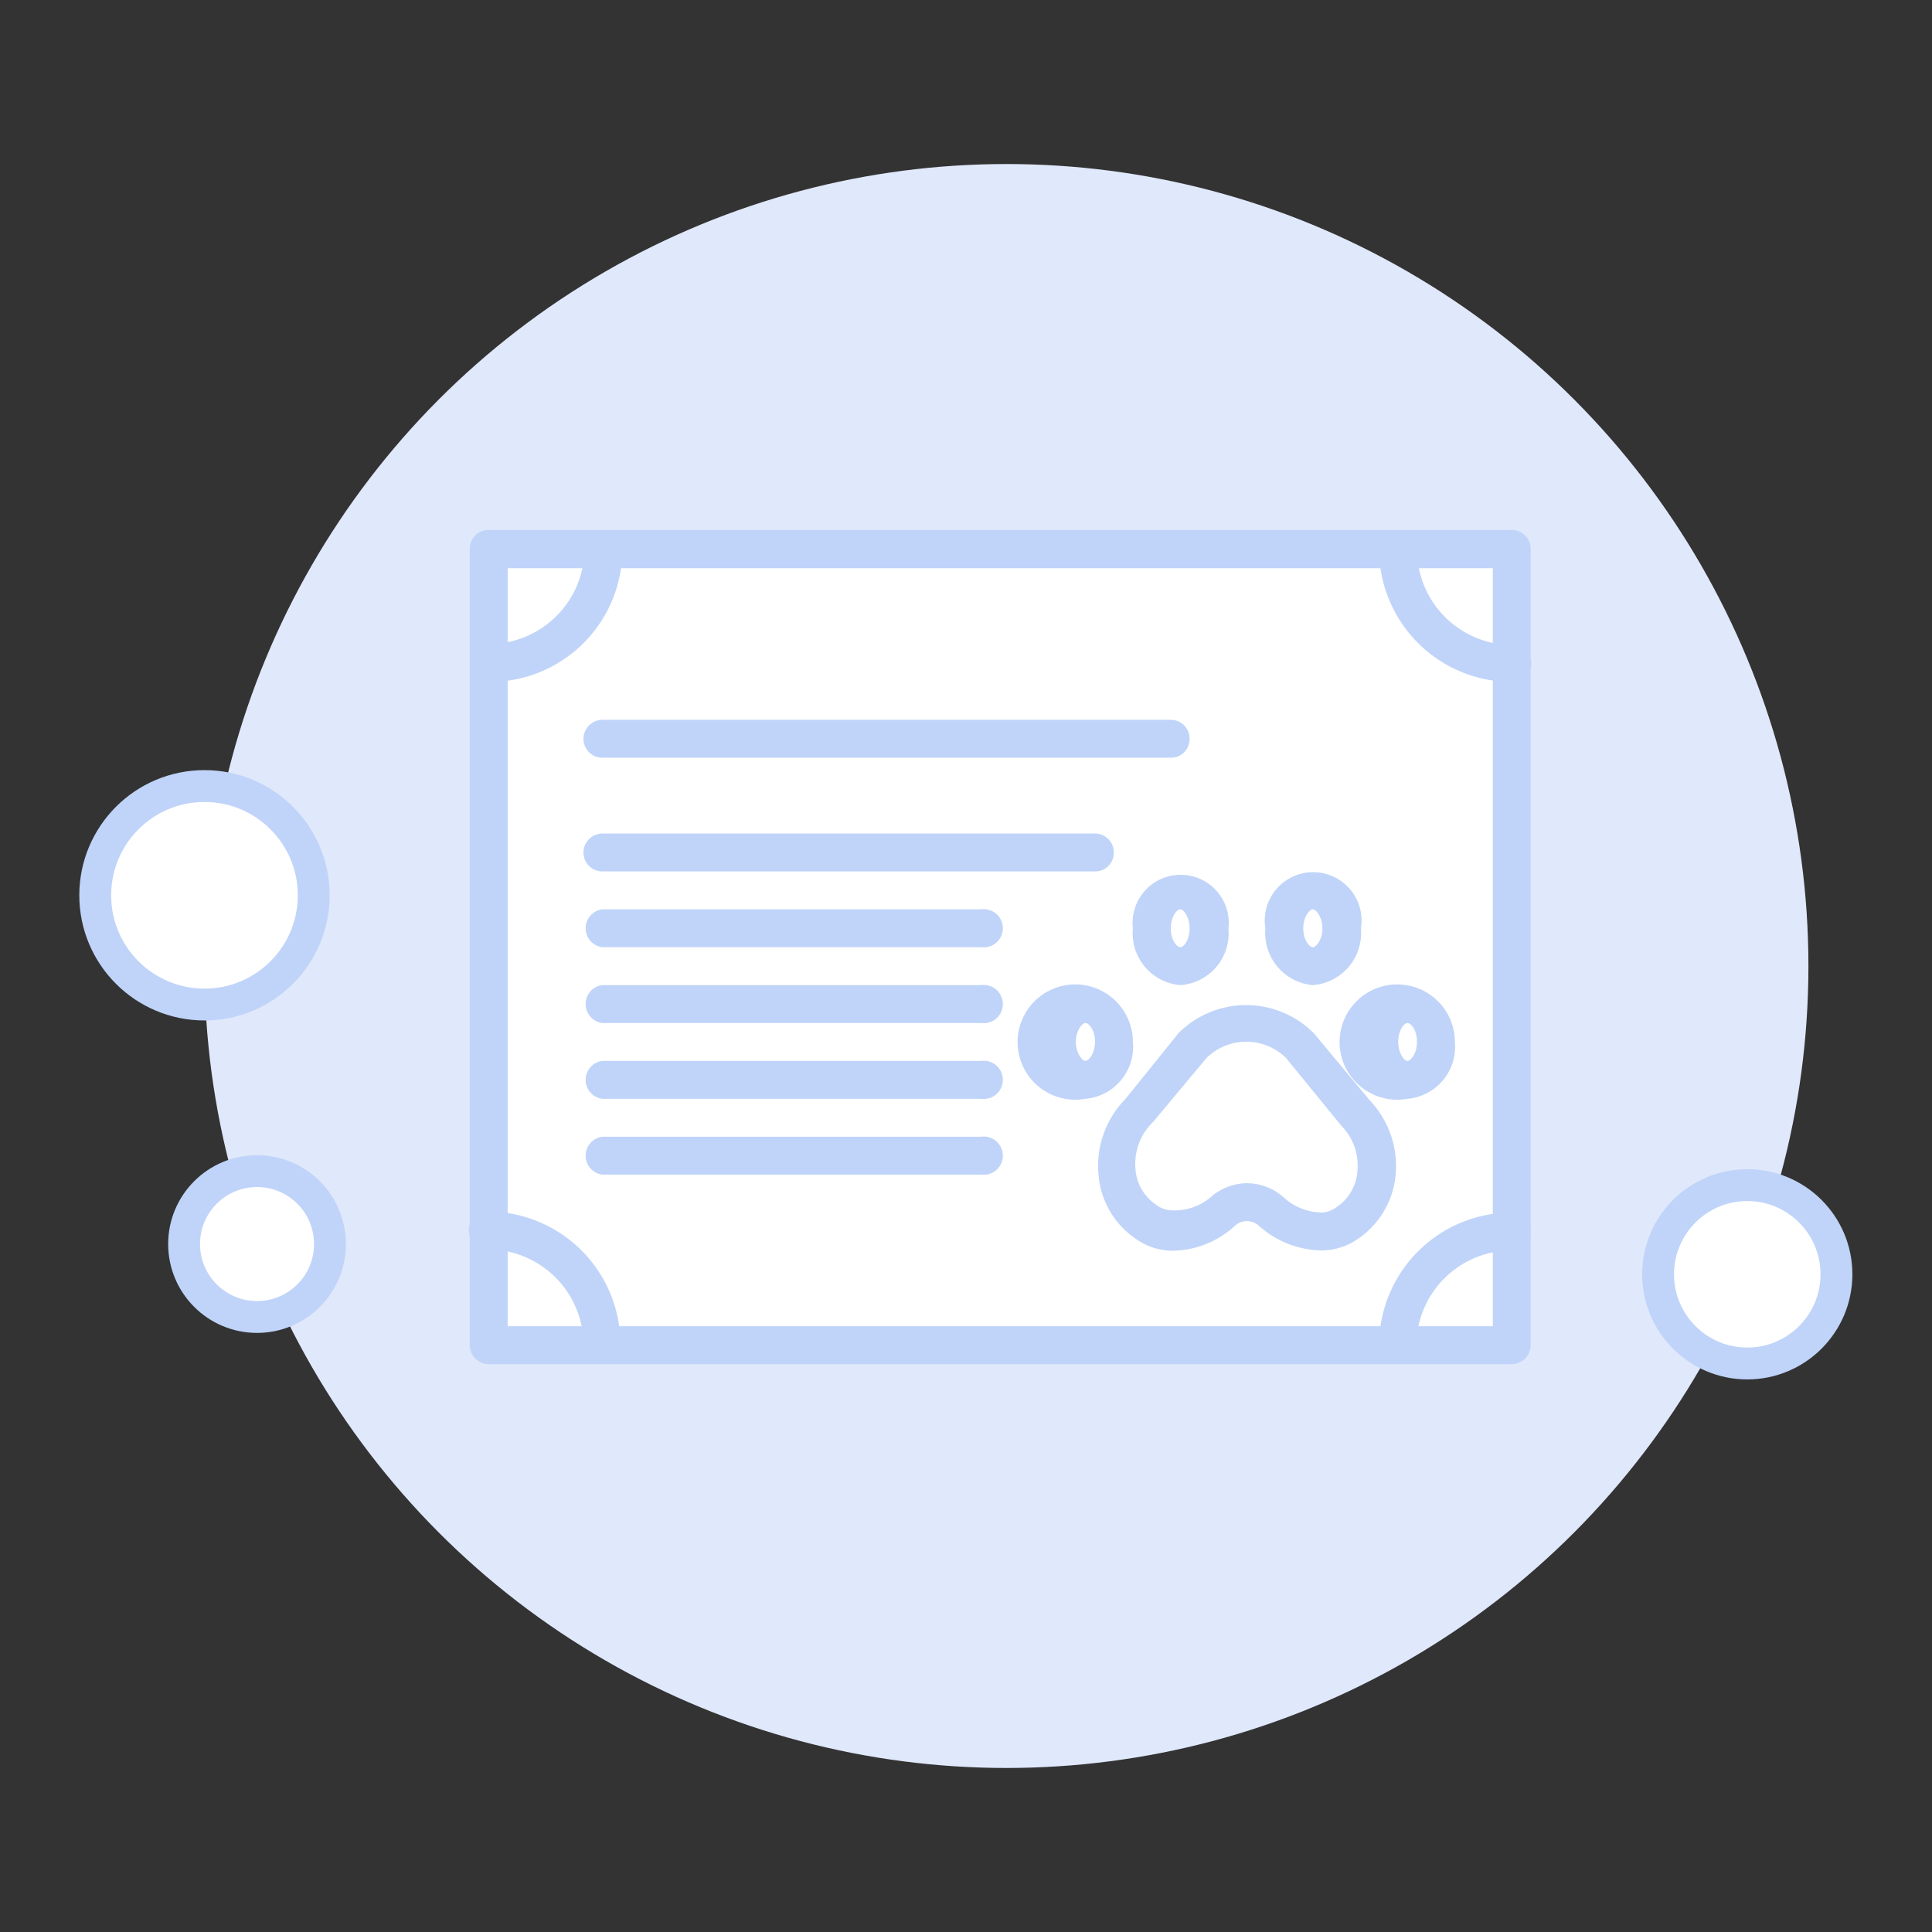 <svg id="Layer_1" data-name="Layer 1" xmlns="http://www.w3.org/2000/svg" viewBox="0 0 60.66 60.66"><rect x="0" y="0" width="60.66" height="60.66" fill="#333333" stroke="none"/><defs><style>.cls-1{fill:#e0e8fb;}.cls-2,.cls-3{fill:#fff;}.cls-2{stroke:#c0d4f9;strokeMiterlimit:10;}.cls-4{fill:#c0d4f9;}</style></defs><circle class="cls-1" cx="31.6" cy="30.33" r="25.18"/><circle class="cls-2" cx="6.42" cy="28.11" r="3.43"/><circle class="cls-2" cx="8.07" cy="39.06" r="2.29"/><circle class="cls-2" cx="54.86" cy="40.01" r="2.8"/><rect class="cls-3" x="15.33" y="17.42" width="32.15" height="24.84"/><path class="cls-4" d="M47.47,42.83H15.35a.6.6,0,0,1-.6-.6v-25a.59.59,0,0,1,.6-.59H47.47a.59.59,0,0,1,.59.59v25A.6.6,0,0,1,47.47,42.83ZM15.94,41.64H46.87V17.84H15.94Z"/><path class="cls-4" d="M41.52,39.26a3,3,0,0,1-2-.78.56.56,0,0,0-.74,0,2.94,2.94,0,0,1-2,.79,2,2,0,0,1-1.14-.39,2.68,2.68,0,0,1-1.15-2,3,3,0,0,1,.85-2.38L37,32.44a3,3,0,0,1,4.25,0l0,0L43,34.54a3,3,0,0,1,.82,2.34,2.72,2.72,0,0,1-1.16,2A2,2,0,0,1,41.52,39.26Zm-2.38-2.11a1.74,1.74,0,0,1,1.17.45,1.8,1.8,0,0,0,1.21.47.84.84,0,0,0,.46-.18,1.48,1.48,0,0,0,.64-1.12,1.79,1.79,0,0,0-.51-1.43l-1.73-2.12a1.78,1.78,0,0,0-2.5,0l-1.67,2a1.83,1.83,0,0,0-.56,1.48,1.48,1.48,0,0,0,.64,1.12.84.84,0,0,0,.47.18A1.77,1.77,0,0,0,38,37.6,1.74,1.74,0,0,1,39.14,37.15Z"/><path class="cls-4" d="M34.08,34.5a1.81,1.81,0,1,1,1.49-1.79A1.64,1.64,0,0,1,34.08,34.5Zm0-2.38c-.1,0-.3.23-.3.59s.2.6.3.6.3-.23.3-.6S34.19,32.12,34.08,32.12Z"/><path class="cls-4" d="M44.19,34.5a1.81,1.81,0,1,1,1.49-1.79A1.64,1.64,0,0,1,44.19,34.5Zm0-2.38c-.1,0-.29.23-.29.59s.19.6.29.6.3-.23.3-.6S44.3,32.12,44.19,32.12Z"/><path class="cls-4" d="M37.06,30.93a1.63,1.63,0,0,1-1.49-1.78,1.51,1.51,0,1,1,3,0A1.63,1.63,0,0,1,37.06,30.93Zm0-2.38c-.11,0-.3.23-.3.6s.19.59.3.59.29-.23.29-.59S37.16,28.55,37.06,28.55Z"/><path class="cls-4" d="M41.22,30.93a1.64,1.64,0,0,1-1.49-1.78,1.52,1.52,0,1,1,3,0A1.64,1.64,0,0,1,41.22,30.93Zm0-2.38c-.1,0-.3.23-.3.6s.2.59.3.59.3-.23.3-.59S41.32,28.55,41.22,28.55Z"/><path class="cls-4" d="M15.35,21.41a.59.59,0,0,1-.6-.59.6.6,0,0,1,.6-.6,3,3,0,0,0,3-3,.6.6,0,0,1,1.19,0A4.16,4.16,0,0,1,15.35,21.41Z"/><path class="cls-4" d="M47.47,21.41a4.17,4.17,0,0,1-4.17-4.16.59.59,0,0,1,.6-.59.58.58,0,0,1,.59.59,3,3,0,0,0,3,3,.6.6,0,0,1,.59.6A.59.59,0,0,1,47.47,21.41Z"/><path class="cls-4" d="M18.91,42.83a.6.6,0,0,1-.59-.6,3,3,0,0,0-3-3,.6.6,0,0,1-.6-.6.59.59,0,0,1,.6-.59,4.17,4.17,0,0,1,4.16,4.16A.6.6,0,0,1,18.91,42.83Z"/><path class="cls-4" d="M43.9,42.83a.6.6,0,0,1-.6-.6,4.17,4.17,0,0,1,4.17-4.16.59.59,0,0,1,.59.59.6.6,0,0,1-.59.6,3,3,0,0,0-3,3A.59.59,0,0,1,43.9,42.83Z"/><path class="cls-4" d="M36.76,23.79H18.91a.59.59,0,0,1-.59-.59.6.6,0,0,1,.59-.6H36.76a.59.59,0,0,1,.59.6A.58.58,0,0,1,36.76,23.79Z"/><path class="cls-4" d="M34.38,27.36H18.91a.59.59,0,0,1-.59-.59.6.6,0,0,1,.59-.6H34.38a.59.59,0,0,1,.59.6A.58.58,0,0,1,34.38,27.36Z"/><path class="cls-4" d="M30.81,29.74H18.91a.6.6,0,0,1,0-1.19h11.9a.6.6,0,1,1,0,1.19Z"/><path class="cls-4" d="M30.81,32.12H18.91a.6.6,0,0,1,0-1.19h11.9a.6.6,0,1,1,0,1.19Z"/><path class="cls-4" d="M30.81,34.5H18.91a.6.6,0,0,1,0-1.19h11.9a.6.6,0,1,1,0,1.19Z"/><path class="cls-4" d="M30.81,36.88H18.91a.6.6,0,0,1,0-1.19h11.9a.6.6,0,1,1,0,1.19Z"/></svg>